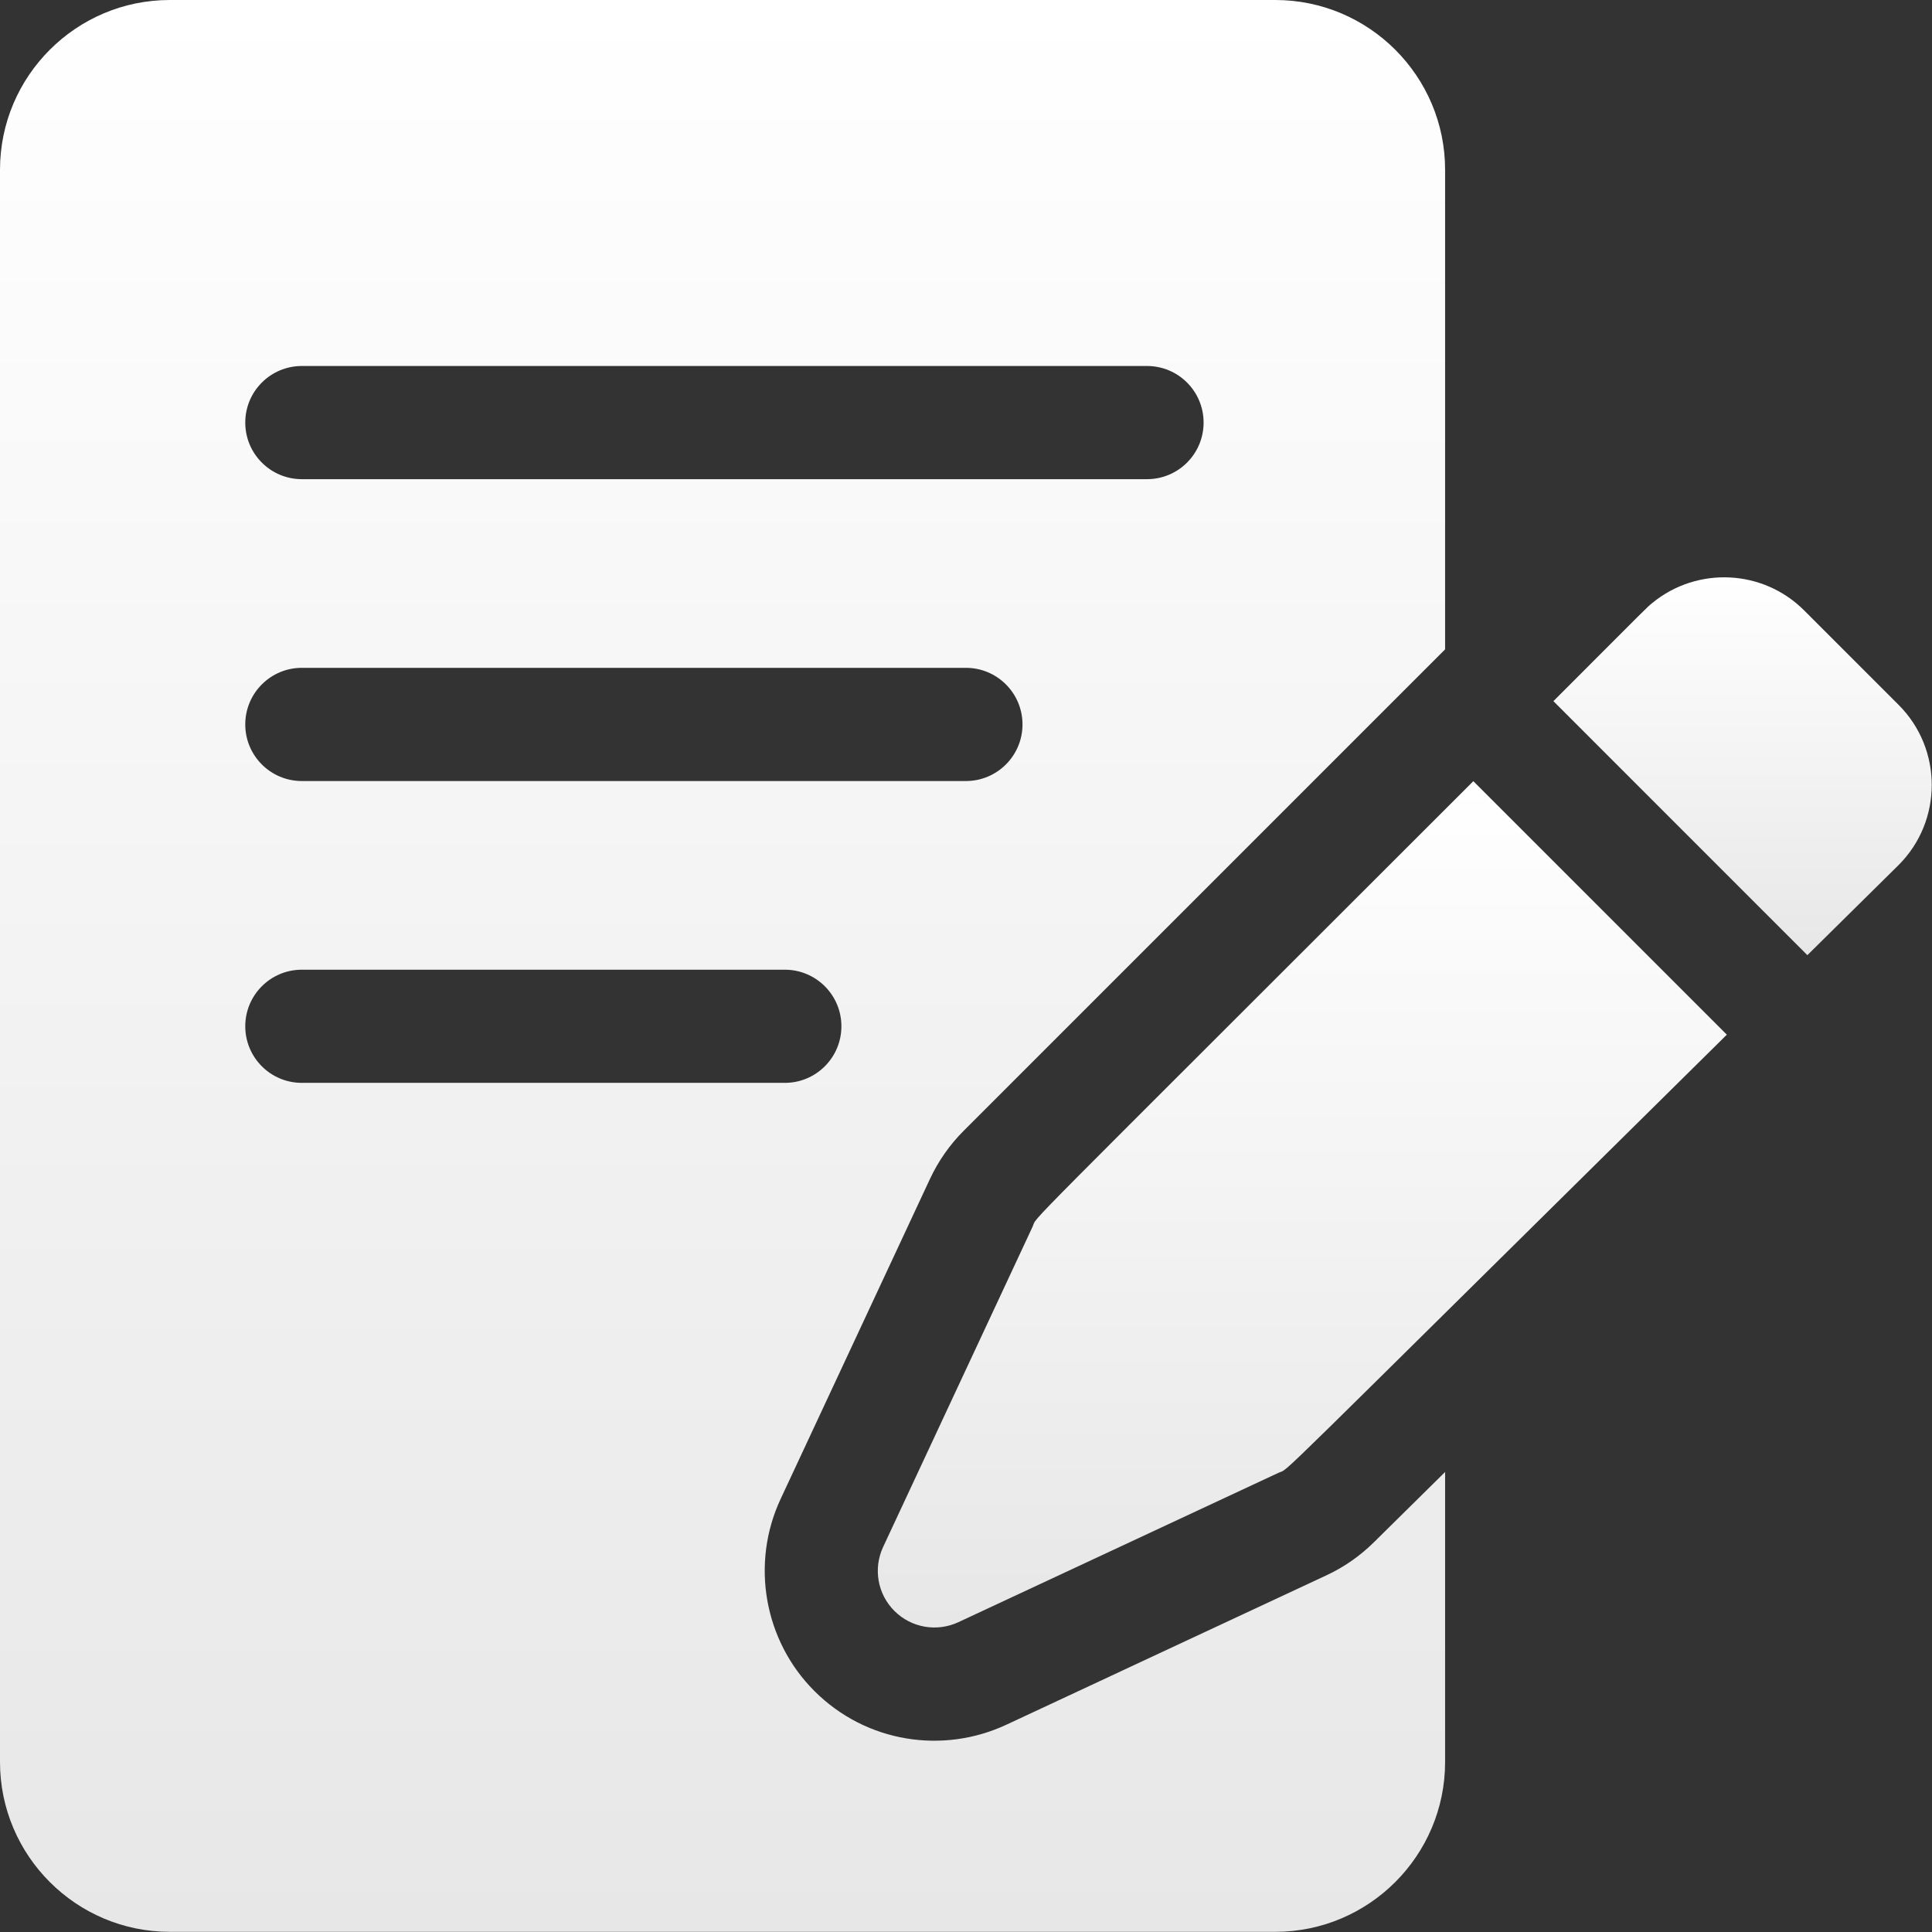<svg width="57" height="57" viewBox="0 0 57 57" fill="none" xmlns="http://www.w3.org/2000/svg">
<rect x="0" y="0" width="57" height="57" fill="#333333" stroke="none"/>
<path d="M53.229 18.01C52.009 16.789 50.07 16.712 48.759 17.781C48.57 17.935 48.716 17.799 45.83 20.686L53.323 28.18L56.016 25.52C57.318 24.218 57.318 22.099 56.016 20.797L53.229 18.01Z" fill="url(#paint0_linear)"/>
<path d="M30.463 36.195L26.055 45.64C25.758 46.277 25.89 47.031 26.387 47.527C26.884 48.024 27.638 48.156 28.274 47.86L37.72 43.452C38.093 43.277 36.962 44.336 50.947 30.526L43.468 23.047C29.602 36.913 30.64 35.814 30.463 36.195Z" fill="url(#paint1_linear)"/>
<path d="M40.533 45.503C40.124 45.907 39.653 46.235 39.132 46.478L29.687 50.886C27.829 51.753 25.56 51.423 24.026 49.889C22.542 48.405 22.142 46.13 23.029 44.228L27.437 34.782C27.685 34.252 28.02 33.773 28.434 33.359L42.635 19.158V5.009C42.635 2.247 40.387 0 37.625 0H5.009C2.247 0 0 2.247 0 5.009V51.985C0 54.747 2.247 56.995 5.009 56.995H37.625C40.387 56.995 42.635 54.747 42.635 51.985V43.428L40.533 45.503ZM8.905 10.798H33.841C34.763 10.798 35.51 11.545 35.51 12.467C35.51 13.39 34.763 14.137 33.841 14.137H8.905C7.983 14.137 7.236 13.39 7.236 12.467C7.236 11.545 7.983 10.798 8.905 10.798ZM8.905 19.703H28.497C29.419 19.703 30.167 20.451 30.167 21.373C30.167 22.295 29.419 23.043 28.497 23.043H8.905C7.983 23.043 7.236 22.295 7.236 21.373C7.236 20.451 7.983 19.703 8.905 19.703ZM7.236 30.278C7.236 29.356 7.983 28.609 8.905 28.609H23.154C24.076 28.609 24.824 29.356 24.824 30.278C24.824 31.201 24.076 31.948 23.154 31.948H8.905C7.983 31.948 7.236 31.201 7.236 30.278Z" fill="url(#paint2_linear)"/>
<defs>
<linearGradient id="paint0_linear" x1="51.411" y1="17.033" x2="51.411" y2="28.18" gradientUnits="userSpaceOnUse">
<stop stop-color="white"/>
<stop offset="1" stop-color="#E7E7E7"/>
</linearGradient>
<linearGradient id="paint1_linear" x1="38.422" y1="23.047" x2="38.422" y2="48.016" gradientUnits="userSpaceOnUse">
<stop stop-color="white"/>
<stop offset="1" stop-color="#E7E7E7"/>
</linearGradient>
<linearGradient id="paint2_linear" x1="21.317" y1="0" x2="21.317" y2="56.995" gradientUnits="userSpaceOnUse">
<stop stop-color="white"/>
<stop offset="1" stop-color="#E7E7E7"/>
</linearGradient>
</defs>
</svg>
